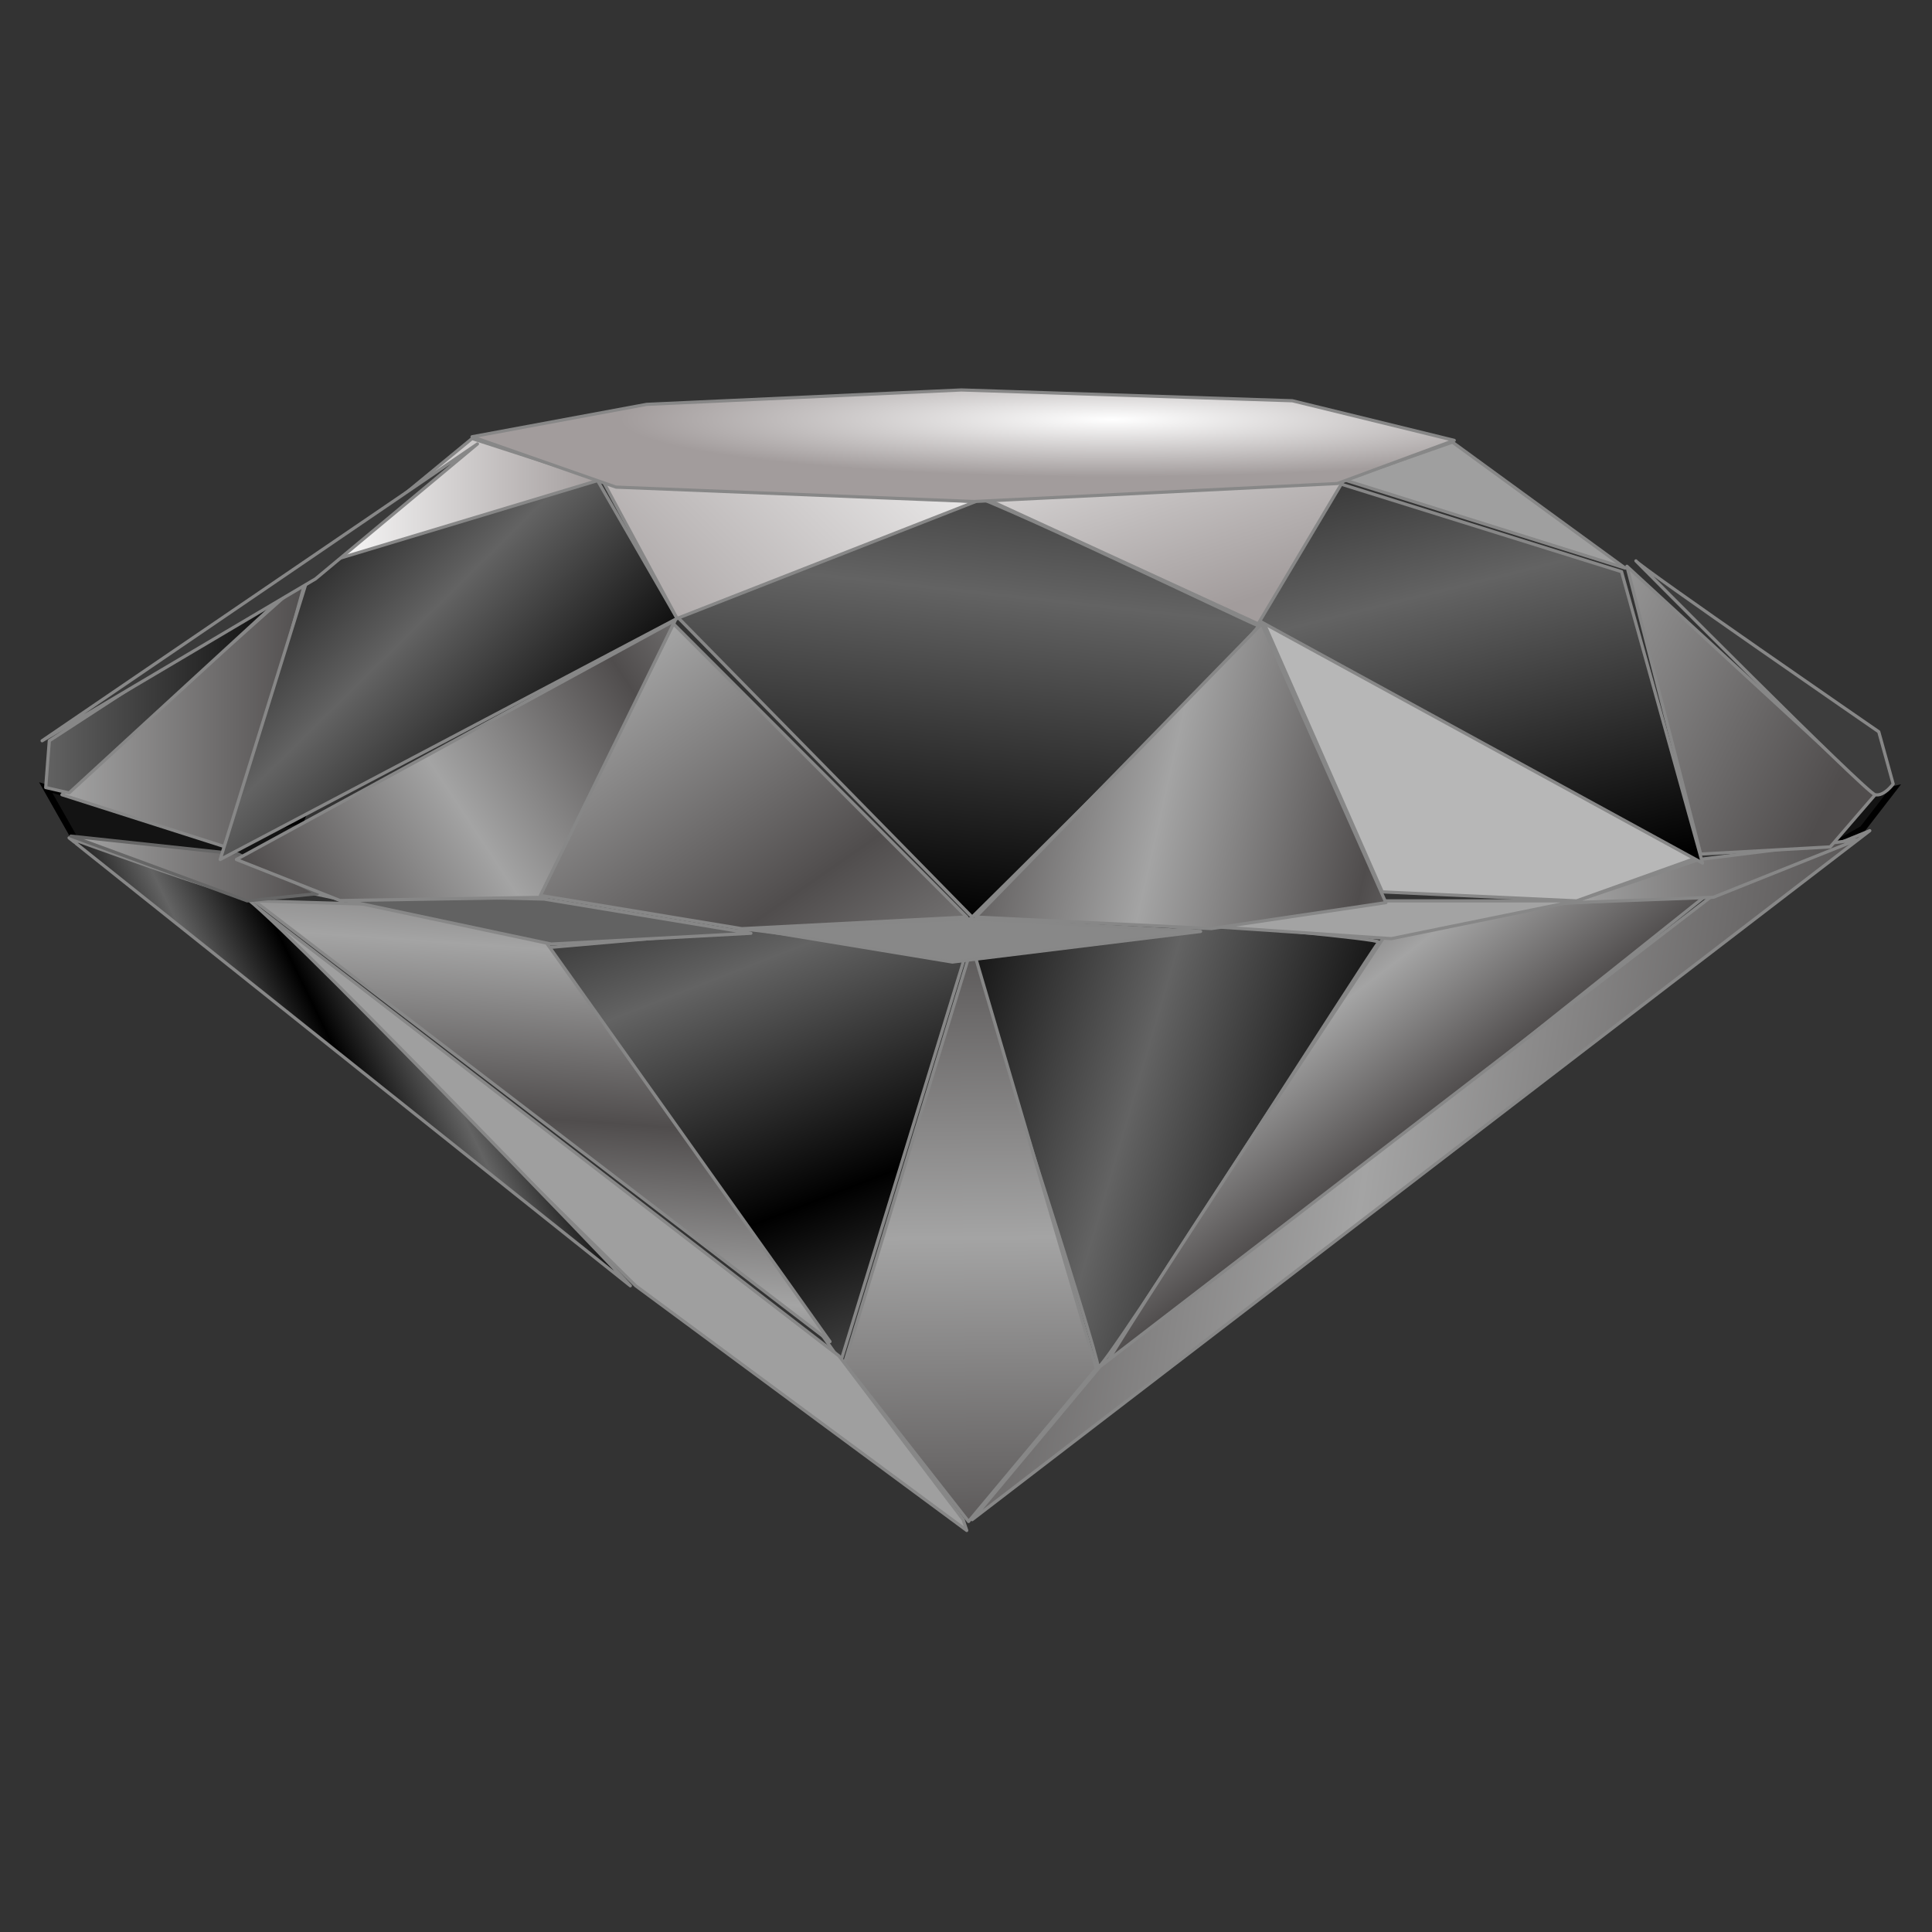 <?xml version="1.0" encoding="UTF-8" standalone="no"?>
<!-- Created with Inkscape (http://www.inkscape.org/) -->

<svg
   xmlns:dc="http://purl.org/dc/elements/1.1/"
   xmlns:cc="http://creativecommons.org/ns#"
   xmlns:rdf="http://www.w3.org/1999/02/22-rdf-syntax-ns#"
   xmlns:svg="http://www.w3.org/2000/svg"
   xmlns="http://www.w3.org/2000/svg"
   xmlns:xlink="http://www.w3.org/1999/xlink"
   xmlns:sodipodi="http://sodipodi.sourceforge.net/DTD/sodipodi-0.dtd"
   xmlns:inkscape="http://www.inkscape.org/namespaces/inkscape"
   width="255"
   height="255"
   viewBox="0 0 67.469 67.469"
   version="1.1"
   id="svg8"
   inkscape:version="0.92.5 (2060ec1f9f, 2020-04-08)"
   sodipodi:docname="ladha.svg">
  <rect x="0" y="0" width="67.469" height="67.469" fill="#333333" stroke="none"/>
  <defs
     id="defs2">
    <linearGradient
       inkscape:collect="always"
       id="linearGradient975">
      <stop
         style="stop-color:#636363;stop-opacity:1"
         offset="0"
         id="stop971" />
      <stop
         style="stop-color:#000000;stop-opacity:1"
         offset="1"
         id="stop973" />
    </linearGradient>
    <linearGradient
       id="linearGradient969"
       inkscape:collect="always">
      <stop
         id="stop965"
         offset="0"
         style="stop-color:#a4a4a4;stop-opacity:1" />
      <stop
         id="stop967"
         offset="1"
         style="stop-color:#504d4d;stop-opacity:1" />
    </linearGradient>
    <linearGradient
       inkscape:collect="always"
       id="linearGradient945">
      <stop
         style="stop-color:#ffffff;stop-opacity:1"
         offset="0"
         id="stop941" />
      <stop
         style="stop-color:#a29c9c;stop-opacity:1"
         offset="1"
         id="stop943" />
    </linearGradient>
    <radialGradient
       inkscape:collect="always"
       xlink:href="#linearGradient945"
       id="radialGradient947"
       cx="23.773"
       cy="230.824"
       fx="23.773"
       fy="230.824"
       r="20.669"
       gradientTransform="matrix(0.832,0,0,0.097,19.06,221.79)"
       gradientUnits="userSpaceOnUse" />
    <linearGradient
       inkscape:collect="always"
       xlink:href="#linearGradient945"
       id="linearGradient955"
       x1="23.553"
       y1="233.769"
       x2="28.095"
       y2="247.576"
       gradientUnits="userSpaceOnUse"
       gradientTransform="matrix(0.832,0,0,0.832,19.06,44.863)" />
    <linearGradient
       inkscape:collect="always"
       xlink:href="#linearGradient945"
       id="linearGradient963"
       x1="17.768"
       y1="236.031"
       x2="3.613"
       y2="250.361"
       gradientUnits="userSpaceOnUse"
       gradientTransform="matrix(0.832,0,0,0.832,19.06,44.863)" />
    <linearGradient
       inkscape:collect="always"
       xlink:href="#linearGradient975"
       id="linearGradient977"
       x1="44.837"
       y1="244.965"
       x2="47.989"
       y2="257.719"
       gradientUnits="userSpaceOnUse"
       spreadMethod="reflect"
       gradientTransform="matrix(0.832,0,0,0.832,19.06,44.863)" />
    <linearGradient
       inkscape:collect="always"
       xlink:href="#linearGradient975"
       id="linearGradient985"
       x1="17.971"
       y1="246.811"
       x2="16.449"
       y2="260.547"
       gradientUnits="userSpaceOnUse"
       spreadMethod="reflect"
       gradientTransform="matrix(0.832,0,0,0.832,19.06,44.863)" />
    <linearGradient
       inkscape:collect="always"
       xlink:href="#linearGradient975"
       id="linearGradient993"
       x1="-0.67"
       y1="243.568"
       x2="5.576"
       y2="249.908"
       gradientUnits="userSpaceOnUse"
       spreadMethod="reflect"
       gradientTransform="matrix(0.832,0,0,0.832,19.06,44.863)" />
    <linearGradient
       inkscape:collect="always"
       xlink:href="#linearGradient969"
       id="linearGradient1001"
       x1="26.649"
       y1="252.451"
       x2="35.31"
       y2="254.413"
       gradientUnits="userSpaceOnUse"
       spreadMethod="reflect"
       gradientTransform="matrix(0.832,0,0,0.832,19.06,44.863)" />
    <linearGradient
       inkscape:collect="always"
       xlink:href="#linearGradient969"
       id="linearGradient1009"
       x1="10.801"
       y1="244.454"
       x2="17.726"
       y2="254.416"
       gradientUnits="userSpaceOnUse"
       spreadMethod="reflect"
       gradientTransform="matrix(0.832,0,0,0.832,19.06,44.863)" />
    <linearGradient
       inkscape:collect="always"
       xlink:href="#linearGradient969"
       id="linearGradient1017"
       x1="-1.802"
       y1="258.58"
       x2="5.5"
       y2="253.75"
       gradientUnits="userSpaceOnUse"
       spreadMethod="reflect"
       gradientTransform="matrix(0.832,0,0,0.832,19.06,44.863)" />
    <linearGradient
       inkscape:collect="always"
       xlink:href="#linearGradient969"
       id="linearGradient1025"
       x1="-20.367"
       y1="251.757"
       x2="-9.971"
       y2="251.757"
       gradientUnits="userSpaceOnUse"
       gradientTransform="matrix(0.832,0,0,0.832,19.06,44.863)" />
    <linearGradient
       inkscape:collect="always"
       xlink:href="#linearGradient975"
       id="linearGradient1033"
       x1="-21.047"
       y1="250.436"
       x2="-9.745"
       y2="250.436"
       gradientUnits="userSpaceOnUse"
       gradientTransform="matrix(0.832,0,0,0.832,19.06,44.863)" />
    <linearGradient
       inkscape:collect="always"
       xlink:href="#linearGradient975"
       id="linearGradient1041"
       x1="13.971"
       y1="260.4"
       x2="17.651"
       y2="269.909"
       gradientUnits="userSpaceOnUse"
       spreadMethod="reflect"
       gradientTransform="matrix(0.832,0,0,0.832,19.06,44.863)" />
    <linearGradient
       inkscape:collect="always"
       xlink:href="#linearGradient975"
       id="linearGradient1049"
       x1="24.989"
       y1="266.973"
       x2="35.009"
       y2="269.917"
       gradientUnits="userSpaceOnUse"
       spreadMethod="reflect"
       gradientTransform="matrix(0.832,0,0,0.832,19.06,44.863)" />
    <linearGradient
       inkscape:collect="always"
       xlink:href="#linearGradient969"
       id="linearGradient1057"
       x1="34.951"
       y1="262.891"
       x2="38.556"
       y2="267.592"
       gradientUnits="userSpaceOnUse"
       spreadMethod="reflect"
       gradientTransform="matrix(0.832,0,0,0.832,19.06,44.863)" />
    <linearGradient
       inkscape:collect="always"
       xlink:href="#linearGradient969"
       id="linearGradient1065"
       x1="34.875"
       y1="267.982"
       x2="55.611"
       y2="271.152"
       gradientUnits="userSpaceOnUse"
       spreadMethod="reflect"
       gradientTransform="matrix(0.832,0,0,0.832,19.06,44.863)" />
    <linearGradient
       inkscape:collect="always"
       xlink:href="#linearGradient969"
       id="linearGradient1073"
       x1="12.461"
       y1="273.982"
       x2="12.292"
       y2="259.87"
       gradientUnits="userSpaceOnUse"
       spreadMethod="reflect"
       gradientTransform="matrix(0.832,0,0,0.832,19.06,44.863)" />
    <linearGradient
       inkscape:collect="always"
       xlink:href="#linearGradient969"
       id="linearGradient1081"
       x1="0.131"
       y1="261.814"
       x2="-0.361"
       y2="268.888"
       gradientUnits="userSpaceOnUse"
       spreadMethod="reflect"
       gradientTransform="matrix(0.832,0,0,0.832,19.06,44.863)" />
    <linearGradient
       inkscape:collect="always"
       xlink:href="#linearGradient975"
       id="linearGradient1089"
       x1="-14.33"
       y1="263.001"
       x2="-11.103"
       y2="261.417"
       gradientUnits="userSpaceOnUse"
       spreadMethod="reflect"
       gradientTransform="matrix(0.832,0,0,0.832,19.06,44.863)" />
    <linearGradient
       inkscape:collect="always"
       xlink:href="#linearGradient969"
       id="linearGradient1097"
       x1="-19.99"
       y1="258.285"
       x2="-9.518"
       y2="258.285"
       gradientUnits="userSpaceOnUse"
       gradientTransform="matrix(0.832,0,0,0.832,19.06,44.863)" />
    <linearGradient
       inkscape:collect="always"
       xlink:href="#linearGradient969"
       id="linearGradient1105"
       x1="42.951"
       y1="258.398"
       x2="55.083"
       y2="258.398"
       gradientUnits="userSpaceOnUse"
       gradientTransform="matrix(0.832,0,0,0.832,19.06,44.863)" />
    <linearGradient
       inkscape:collect="always"
       xlink:href="#linearGradient969"
       id="linearGradient1113"
       x1="42.875"
       y1="245.229"
       x2="55.838"
       y2="251.643"
       gradientUnits="userSpaceOnUse"
       gradientTransform="matrix(0.832,0,0,0.832,19.06,44.863)" />
    <linearGradient
       inkscape:collect="always"
       xlink:href="#linearGradient945"
       id="linearGradient1121"
       x1="-9.575"
       y1="242.889"
       x2="2.33"
       y2="242.889"
       gradientUnits="userSpaceOnUse"
       gradientTransform="matrix(0.832,0,0,0.832,19.06,44.863)" />
  </defs>
  <sodipodi:namedview
     id="base"
     pagecolor="#ff0000"
     bordercolor="#666666"
     borderopacity="1.0"
     inkscape:pageopacity="0"
     inkscape:pageshadow="2"
     inkscape:zoom="3.5254902"
     inkscape:cx="127.5"
     inkscape:cy="127.5"
     inkscape:document-units="mm"
     inkscape:current-layer="layer1"
     showgrid="false"
     units="px"
     inkscape:snap-to-guides="false"
     inkscape:snap-grids="false"
     inkscape:snap-others="false"
     inkscape:object-nodes="false"
     inkscape:snap-nodes="false"
     inkscape:snap-global="false"
     inkscape:window-width="1920"
     inkscape:window-height="1056"
     inkscape:window-x="0"
     inkscape:window-y="0"
     inkscape:window-maximized="1" />
  <g
     inkscape:label="Layer 1"
     inkscape:groupmode="layer"
     id="layer1"
     transform="translate(0,-229.531)">
    <path
       style="fill:#131313;fill-opacity:1;stroke:#000000;stroke-width:0.22px;stroke-linecap:butt;stroke-linejoin:miter;stroke-opacity:1"
       d="m 66.113,257.096 -1.068,1.382 -3.141,1.759 3.141,-2.89 z"
       id="path939"
       inkscape:connector-curvature="0"
       sodipodi:nodetypes="ccccc" />
    <path
       style="fill:#131313;fill-opacity:1;stroke:#000000;stroke-width:0.22px;stroke-linecap:butt;stroke-linejoin:miter;stroke-opacity:1"
       d="m 1.596,257.033 1.068,1.885 6.722,2.136 1.131,-2.89 -2.701,0.754 z"
       id="path937"
       inkscape:connector-curvature="0"
       sodipodi:nodetypes="cccccc" />
    <path
       style="fill:url(#linearGradient1041);fill-opacity:1;stroke:#878787;stroke-width:0.111;stroke-linecap:butt;stroke-linejoin:round;stroke-miterlimit:4;stroke-dasharray:none;stroke-opacity:1"
       d="m 19.123,262.624 7.096,-0.625 7.478,0.939 -4.335,14.135 z"
       id="path877"
       inkscape:connector-curvature="0"
       sodipodi:nodetypes="ccccc" />
    <path
       style="fill:url(#linearGradient1049);fill-opacity:1;stroke:#878787;stroke-width:0.111;stroke-linecap:butt;stroke-linejoin:round;stroke-miterlimit:4;stroke-dasharray:none;stroke-opacity:1"
       d="m 33.886,263.001 8.601,-1.19 c 0,0 5.77,0.513 5.659,0.624 -0.251,0.251 -9.8,15.328 -9.8,14.826 0,-0.503 -4.46,-14.26 -4.46,-14.26 z"
       id="path879"
       inkscape:connector-curvature="0"
       sodipodi:nodetypes="cccsc" />
    <path
       style="fill:url(#linearGradient1073);fill-opacity:1;stroke:#878787;stroke-width:0.111;stroke-linecap:butt;stroke-linejoin:round;stroke-miterlimit:4;stroke-dasharray:none;stroke-opacity:1"
       d="m 33.949,262.561 4.335,14.763 -4.46,5.34 -4.335,-5.528 z"
       id="path881"
       inkscape:connector-curvature="0"
       sodipodi:nodetypes="ccccc" />
    <path
       style="fill:url(#linearGradient1057);fill-opacity:1;stroke:#878787;stroke-width:0.111;stroke-linecap:butt;stroke-linejoin:round;stroke-miterlimit:4;stroke-dasharray:none;stroke-opacity:1"
       d="m 48.335,262.247 5.973,-1.153 5.272,-0.292 c 0,0 -20.982,16.773 -20.982,16.459 0,-0.314 9.737,-15.014 9.737,-15.014 z"
       id="path883"
       inkscape:connector-curvature="0"
       sodipodi:nodetypes="cccsc" />
    <path
       style="fill:url(#linearGradient1065);fill-opacity:1;stroke:#878787;stroke-width:0.111;stroke-linecap:butt;stroke-linejoin:round;stroke-miterlimit:4;stroke-dasharray:none;stroke-opacity:1"
       d="m 59.894,260.739 5.403,-2.199 -31.347,24.06 4.46,-5.34 z"
       id="path885"
       inkscape:connector-curvature="0" />
    <path
       style="fill:#9f9f9f;fill-opacity:1;stroke:#878787;stroke-width:0.111;stroke-linecap:butt;stroke-linejoin:round;stroke-miterlimit:4;stroke-dasharray:none;stroke-opacity:1"
       d="m 33.635,282.601 -4.335,-5.717 -21.108,-16.27 14.009,13.82 11.559,8.544 z"
       id="path887"
       inkscape:connector-curvature="0" />
    <path
       style="fill:url(#linearGradient1081);fill-opacity:1;stroke:#878787;stroke-width:0.111;stroke-linecap:butt;stroke-linejoin:round;stroke-miterlimit:4;stroke-dasharray:none;stroke-opacity:1"
       d="m 28.986,276.382 -10.051,-14.135 -6.202,-1.144 -3.849,-0.112 z"
       id="path889"
       inkscape:connector-curvature="0"
       sodipodi:nodetypes="ccccc" />
    <path
       style="fill:url(#linearGradient1089);fill-opacity:1;stroke:#878787;stroke-width:0.111;stroke-linecap:butt;stroke-linejoin:round;stroke-miterlimit:4;stroke-dasharray:none;stroke-opacity:1"
       d="M 22.013,274.434 C 21.699,274.057 8.946,260.802 8.444,260.802 c -0.503,0 -6.031,-2.01 -6.031,-2.01 z"
       id="path891"
       inkscape:connector-curvature="0" />
    <path
       style="fill:#888888;fill-opacity:1;stroke:#878787;stroke-width:0.111;stroke-linecap:butt;stroke-linejoin:round;stroke-miterlimit:4;stroke-dasharray:none;stroke-opacity:1"
       d="m 26.41,261.996 7.413,-0.377 8.104,0.44 -8.669,1.068 z"
       id="path893"
       inkscape:connector-curvature="0" />
    <path
       style="fill:#a3a3a3;fill-opacity:1;stroke:#878787;stroke-width:0.111;stroke-linecap:butt;stroke-linejoin:round;stroke-miterlimit:4;stroke-dasharray:none;stroke-opacity:1"
       d="m 42.053,261.87 6.533,0.44 6.47,-1.319 h -6.973 z"
       id="path895"
       inkscape:connector-curvature="0" />
    <path
       style="fill:url(#linearGradient1105);fill-opacity:1;stroke:#878787;stroke-width:0.111;stroke-linecap:butt;stroke-linejoin:round;stroke-miterlimit:4;stroke-dasharray:none;stroke-opacity:1"
       d="m 54.868,261.054 4.963,-0.188 5.026,-2.01 -5.528,0.691 z"
       id="path897"
       inkscape:connector-curvature="0" />
    <path
       style="fill:#626262;fill-opacity:1;stroke:#878787;stroke-width:0.111;stroke-linecap:butt;stroke-linejoin:round;stroke-miterlimit:4;stroke-dasharray:none;stroke-opacity:1"
       d="m 26.222,262.122 -7.224,-1.194 -8.041,-0.188 8.292,1.759 z"
       id="path899"
       inkscape:connector-curvature="0" />
    <path
       style="fill:url(#linearGradient1097);fill-opacity:1;stroke:#666666;stroke-width:0.111;stroke-linecap:butt;stroke-linejoin:round;stroke-miterlimit:4;stroke-dasharray:none;stroke-opacity:1"
       d="m 11.082,260.739 -2.764,-1.382 -5.842,-0.628 6.156,2.262 z"
       id="path901"
       inkscape:connector-curvature="0"
       sodipodi:nodetypes="ccccc" />
    <path
       style="fill:url(#linearGradient1017);fill-opacity:1;stroke:#878787;stroke-width:0.111;stroke-linecap:butt;stroke-linejoin:round;stroke-miterlimit:4;stroke-dasharray:none;stroke-opacity:1"
       d="m 8.255,259.546 15.328,-8.355 -4.523,9.674 -7.183,0.115 z"
       id="path903"
       inkscape:connector-curvature="0"
       sodipodi:nodetypes="ccccc" />
    <path
       style="fill:url(#linearGradient1025);fill-opacity:1;stroke:#878787;stroke-width:0.111;stroke-linecap:butt;stroke-linejoin:round;stroke-miterlimit:4;stroke-dasharray:none;stroke-opacity:1"
       d="m 10.705,249.683 -2.638,9.486 -5.905,-1.885 z"
       id="path905"
       inkscape:connector-curvature="0" />
    <path
       style="fill:url(#linearGradient1009);fill-opacity:1;stroke:#878787;stroke-width:0.111;stroke-linecap:butt;stroke-linejoin:round;stroke-miterlimit:4;stroke-dasharray:none;stroke-opacity:1"
       d="m 18.872,260.802 7.034,1.16 7.854,-0.406 -10.24,-10.24 z"
       id="path907"
       inkscape:connector-curvature="0"
       sodipodi:nodetypes="ccccc" />
    <path
       style="fill:url(#linearGradient985);fill-opacity:1;stroke:#878787;stroke-width:0.111;stroke-linecap:butt;stroke-linejoin:round;stroke-miterlimit:4;stroke-dasharray:none;stroke-opacity:1"
       d="m 33.949,261.556 c 0,0 10.24,-10.114 9.988,-10.177 -0.251,-0.063 -9.988,-4.774 -10.365,-4.649 -0.377,0.126 -9.926,4.335 -9.926,4.335 z"
       id="path909"
       inkscape:connector-curvature="0" />
    <path
       style="fill:url(#linearGradient1001);fill-opacity:1;stroke:#878787;stroke-width:0.111;stroke-linecap:butt;stroke-linejoin:round;stroke-miterlimit:4;stroke-dasharray:none;stroke-opacity:1"
       d="m 44.063,251.316 4.335,9.737 -6.095,0.905 -8.228,-0.402 z"
       id="path911"
       inkscape:connector-curvature="0"
       sodipodi:nodetypes="ccccc" />
    <path
       style="fill:#b7b7b7;fill-opacity:1;stroke:#878787;stroke-width:0.111;stroke-linecap:butt;stroke-linejoin:round;stroke-miterlimit:4;stroke-dasharray:none;stroke-opacity:1"
       d="m 44.126,251.254 4.146,9.423 6.785,0.314 4.209,-1.508 z"
       id="path913"
       inkscape:connector-curvature="0" />
    <path
       style="fill:url(#linearGradient977);fill-opacity:1;stroke:#878787;stroke-width:0.111;stroke-linecap:butt;stroke-linejoin:round;stroke-miterlimit:4;stroke-dasharray:none;stroke-opacity:1"
       d="m 46.764,246.416 -2.827,4.774 15.517,8.481 -2.827,-10.177 z"
       id="path915"
       inkscape:connector-curvature="0" />
    <path
       style="fill:url(#linearGradient1113);fill-opacity:1;stroke:#878787;stroke-width:0.111;stroke-linecap:butt;stroke-linejoin:round;stroke-miterlimit:4;stroke-dasharray:none;stroke-opacity:1"
       d="m 56.815,249.306 2.576,10.051 4.523,-0.251 1.571,-1.822 z"
       id="path917"
       inkscape:connector-curvature="0" />
    <path
       style="fill:url(#linearGradient993);fill-opacity:1;stroke:#878787;stroke-width:0.111;stroke-linecap:butt;stroke-linejoin:round;stroke-miterlimit:4;stroke-dasharray:none;stroke-opacity:1"
       d="m 23.646,251.128 -2.827,-4.9 -9.926,3.015 -3.204,10.303 z"
       id="path919"
       inkscape:connector-curvature="0" />
    <path
       style="fill:url(#linearGradient1121);fill-opacity:1;stroke:#878787;stroke-width:0.111;stroke-linecap:butt;stroke-linejoin:round;stroke-miterlimit:4;stroke-dasharray:none;stroke-opacity:1"
       d="m 11.145,249.243 9.8,-2.953 -4.46,-1.445 z"
       id="path921"
       inkscape:connector-curvature="0" />
    <path
       style="fill:url(#linearGradient1033);fill-opacity:1;stroke:#878787;stroke-width:0.111;stroke-linecap:butt;stroke-linejoin:round;stroke-miterlimit:4;stroke-dasharray:none;stroke-opacity:1"
       d="m 10.894,249.432 -9.172,5.968 -0.126,1.633 0.817,0.188 z"
       id="path923"
       inkscape:connector-curvature="0" />
    <path
       style="fill:#3a3a3a;fill-opacity:1;stroke:#878787;stroke-width:0.111;stroke-linecap:butt;stroke-linejoin:round;stroke-miterlimit:4;stroke-dasharray:none;stroke-opacity:1"
       d="m 16.673,245.034 -5.654,4.712 -9.549,5.654 z"
       id="path925"
       inkscape:connector-curvature="0" />
    <path
       style="fill:url(#linearGradient963);fill-opacity:1;stroke:#878787;stroke-width:0.111;stroke-linecap:butt;stroke-linejoin:round;stroke-miterlimit:4;stroke-dasharray:none;stroke-opacity:1"
       d="m 21.071,246.354 c 0.314,0 13.004,0.691 13.004,0.691 L 23.646,251.128 Z"
       id="path927"
       inkscape:connector-curvature="0" />
    <path
       style="fill:url(#linearGradient955);fill-opacity:1;stroke:#878787;stroke-width:0.111;stroke-linecap:butt;stroke-linejoin:round;stroke-miterlimit:4;stroke-dasharray:none;stroke-opacity:1"
       d="m 33.823,246.668 10.114,4.649 2.953,-4.963 z"
       id="path929"
       inkscape:connector-curvature="0" />
    <path
       style="fill:#9f9f9f;fill-opacity:1;stroke:#878787;stroke-width:0.111;stroke-linecap:butt;stroke-linejoin:round;stroke-miterlimit:4;stroke-dasharray:none;stroke-opacity:1"
       d="m 46.953,246.291 9.8,3.078 -6.031,-4.397 z"
       id="path931"
       inkscape:connector-curvature="0" />
    <path
       style="fill:#3d3d3d;fill-opacity:1;stroke:#878787;stroke-width:0.111;stroke-linecap:butt;stroke-linejoin:round;stroke-miterlimit:4;stroke-dasharray:none;stroke-opacity:1"
       d="m 57.129,249.118 c 0.188,0.251 8.481,5.968 8.481,5.968 l 0.503,1.822 c 0,0 -0.314,0.44 -0.628,0.377 -0.314,-0.063 -8.355,-8.167 -8.355,-8.167 z"
       id="path933"
       inkscape:connector-curvature="0" />
    <path
       style="fill:url(#radialGradient947);fill-opacity:1;stroke:#878787;stroke-width:0.111;stroke-linecap:butt;stroke-linejoin:round;stroke-miterlimit:4;stroke-dasharray:none;stroke-opacity:1"
       d="m 50.785,244.909 -4.083,1.508 -12.69,0.628 -12.501,-0.503 -5.026,-1.759 6.094,-1.131 10.994,-0.503 11.559,0.377 z"
       id="path935"
       inkscape:connector-curvature="0" />
  </g>
</svg>
